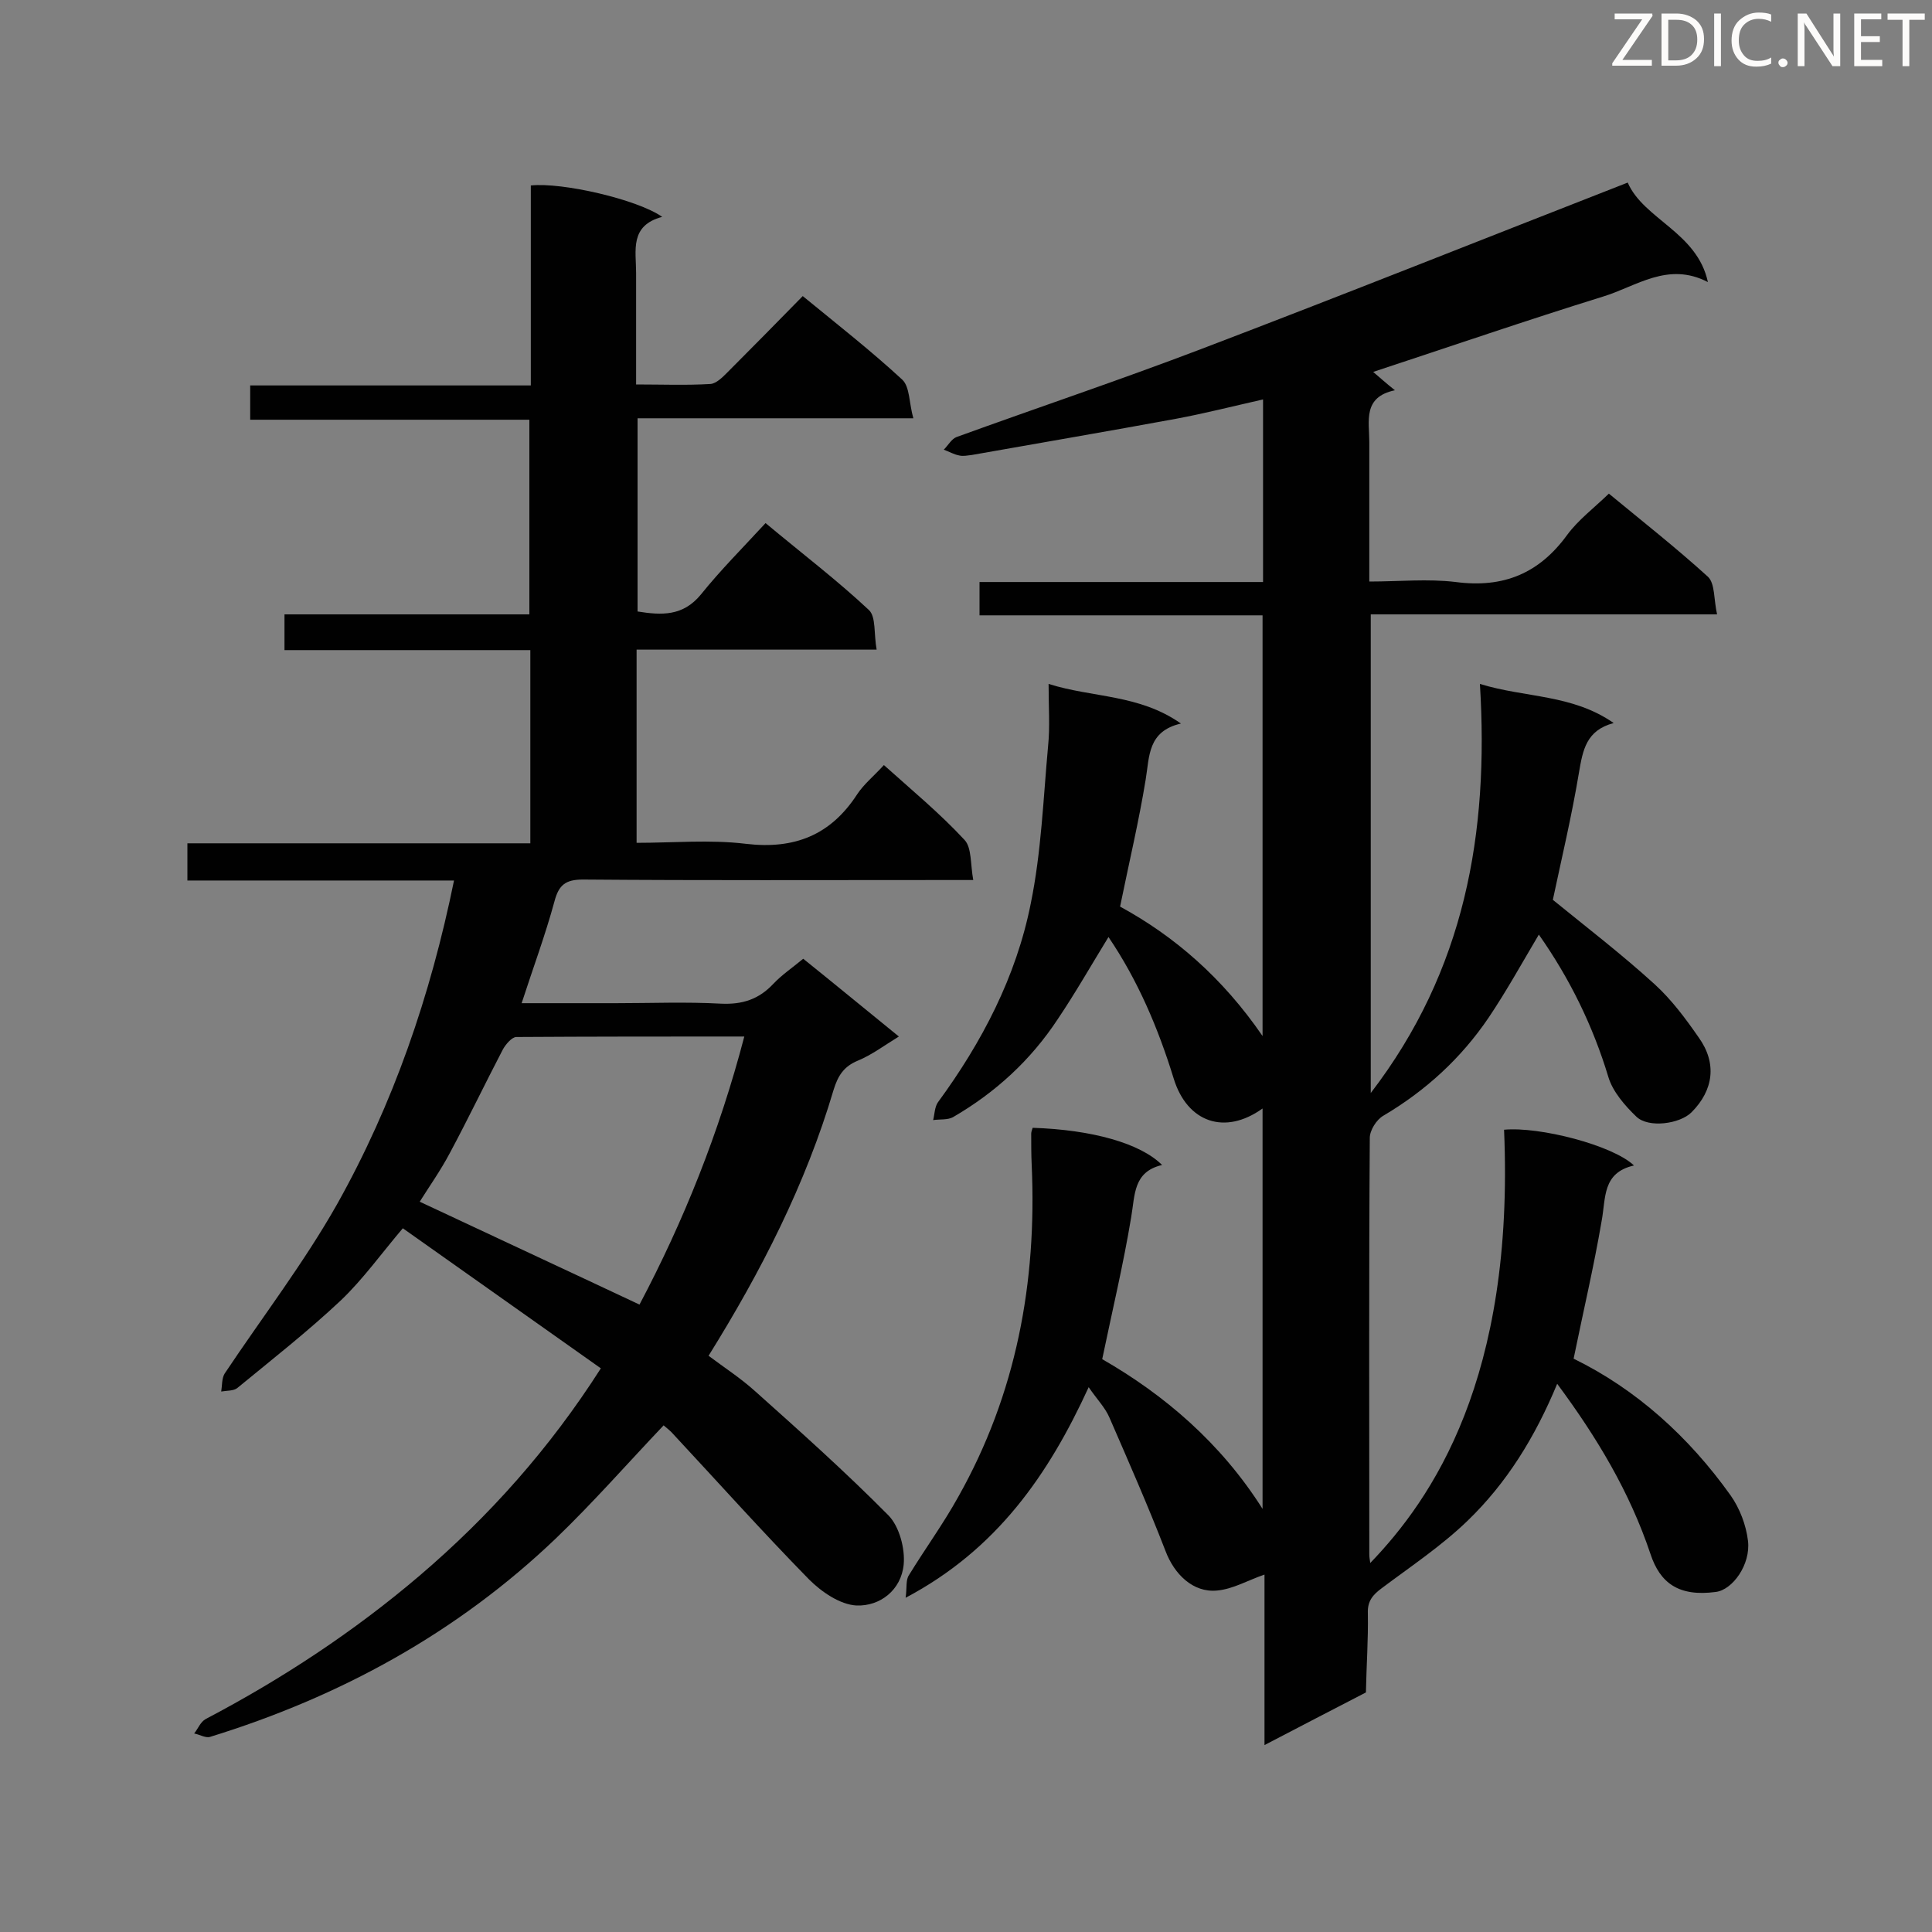 <svg enable-background="new 0 0 400 400" viewBox="0 0 400 400" xmlns="http://www.w3.org/2000/svg"><rect x="0" y="0" width="400" height="400" fill="#808080" stroke="none"/><path d="m322.4 286.5c-4.6 11.1-10.5 20.6-18.6 28.4-5.4 5.2-11.7 9.4-17.7 13.9-1.9 1.4-3 2.7-2.9 5.2.1 5.5-.3 10.9-.4 16.4-6.8 3.5-13.5 7-21 10.9 0-12.5 0-24.1 0-35.3-3.5 1.2-6.5 3-9.8 3.3-5 .5-8.9-3.4-10.7-8.2-3.6-9.3-7.6-18.4-11.6-27.6-.9-2.1-2.6-3.8-4.3-6.3-8.3 18.1-19 33.6-37.9 43.6.3-2.2 0-3.7.7-4.7 3.3-5.4 7.1-10.6 10.2-16.2 12-21.3 16.3-44.4 15.2-68.7-.1-2.2-.1-4.4-.1-6.5 0-.4.2-.8.3-1.2 12.3.4 22.3 3.2 26.8 7.7-6 1.4-5.6 6.2-6.4 10.8-1.6 9.7-3.9 19.3-6 29.4 12.9 7.4 24.6 17.4 33.2 31 0-27.6 0-55.2 0-82.9-7.8 5.6-15.6 2.9-18.4-6.2-3.2-10.4-7.4-20.3-13.5-29.3-3.5 5.7-6.8 11.5-10.5 17-5.6 8.5-12.9 15.2-21.7 20.3-1.1.6-2.7.4-4.1.6.3-1.2.3-2.7 1-3.7 9.1-12.4 16.2-26 19.2-41.1 2.2-10.7 2.6-21.8 3.6-32.7.4-3.9.1-7.8.1-12.8 9.2 2.9 18.7 2.1 27.4 8.2-6.9 1.6-6.5 6.8-7.3 11.6-1.4 8.6-3.4 17-5.3 26.3 11.2 6.1 21.2 14.7 29.5 26.8 0-29.7 0-58.2 0-87.1-19.6 0-39 0-58.6 0 0-2.4 0-4.4 0-6.9h58.7c0-12.8 0-25 0-37.8-6.2 1.4-12.1 2.9-18 4-14.1 2.6-28.2 5-42.3 7.5-.9.1-1.8.3-2.6.1-1.1-.2-2.1-.8-3.2-1.2.9-.9 1.6-2.2 2.6-2.6 16.8-6.1 33.8-11.8 50.6-18.2 29.4-11.2 58.7-22.9 88.4-34.5 3.3 7.6 14.4 10.3 16.6 20.6-8.3-4.3-14.8.9-21.7 3-15.8 4.9-31.5 10.3-47.6 15.6 1.3 1.1 2.5 2.2 4.5 3.8-6.7 1.4-5.3 6.4-5.3 10.7v28.9c6.2 0 12.1-.6 17.9.1 9.9 1.3 17.3-1.8 23.1-9.8 2.3-3.1 5.5-5.5 8.6-8.5 6.9 5.7 13.9 11.2 20.5 17.2 1.5 1.4 1.2 4.7 1.9 7.8-24.4 0-47.9 0-71.7 0v99.1c19.5-25.4 24.5-53.8 22.6-84.7 9.4 2.9 19.1 2.1 27.7 8.1-5.7 1.5-6.4 5.6-7.2 10.3-1.5 9-3.6 17.8-5.4 26.3 7 5.7 14.3 11.3 21.1 17.5 3.5 3.2 6.4 7.1 9.1 11 3.8 5.3 3.1 10.9-1.5 15.5-2.4 2.4-8.9 3.3-11.4.9-2.4-2.3-4.9-5.2-5.8-8.2-3.2-10.6-8-20.4-14.4-29.5-3.5 5.9-6.7 11.7-10.4 17.2-5.7 8.4-13 15.1-21.8 20.3-1.4.8-2.8 3-2.8 4.6-.2 28.7-.1 57.5-.1 86.2 0 .6.1 1.1.2 1.8 12.8-13.3 29.9-38.2 27.7-89.7 7.3-.7 22.5 3.2 26.9 7.4-6.6 1.5-5.8 6.7-6.7 11.5-1.6 9.4-3.8 18.7-5.8 28.5 12.9 6.3 23.8 16.1 32.5 28.3 1.9 2.7 3.2 6.1 3.6 9.4.6 4.9-3.2 10.2-6.7 10.6-7.6 1-11.5-1.8-13.5-7.9-4.3-12.8-11-24-19.3-35.2z" fill="#010101"/><path d="m131.8 134.5v40c7.6 0 15.2-.7 22.6.2 10.1 1.2 17.6-1.8 23.1-10.3 1.4-2.1 3.5-3.8 5.5-6 5.8 5.2 11.6 10 16.7 15.5 1.5 1.6 1.2 5 1.8 8.3-2.5 0-4.2 0-5.9 0-25 0-49.9.1-74.9-.1-3.6 0-5 1.1-5.9 4.5-1.9 7-4.4 13.7-6.8 21.1h19.5c7.3 0 14.5-.3 21.8.1 4.4.2 7.8-.9 10.8-4.1 1.8-1.9 3.9-3.3 6.2-5.2 6.6 5.3 12.9 10.5 19.8 16.1-3.1 1.9-5.6 3.8-8.5 5s-4.1 3.1-5 6c-5.8 19.6-15 37.6-25.9 55.1 3.2 2.4 6.6 4.6 9.6 7.3 9.4 8.4 18.8 16.8 27.7 25.8 2.2 2.3 3.4 6.8 3.1 10.1-.5 5.3-4.9 8.7-9.8 8.5-3.4-.2-7.2-2.8-9.8-5.4-9.7-9.9-19-20.3-28.5-30.5-.6-.6-1.3-1.1-1.6-1.4-7.5 7.9-14.6 16-22.3 23.4-20.5 19.6-44.7 32.8-71.6 41.1-.9.3-2.2-.5-3.3-.7.8-1 1.3-2.4 2.4-3 15.8-8.3 30.7-18.1 44.3-29.7 14.4-12.3 26.9-26.3 37.5-42.9-13.7-9.7-27.3-19.3-41-29-4.5 5.3-8.2 10.5-12.8 14.9-6.8 6.4-14.2 12.2-21.5 18.2-.8.6-2.2.5-3.3.7.2-1.2.1-2.7.7-3.7 7.8-11.7 16.4-22.9 23.3-35.1 11.6-20.7 19.3-43 24.2-67-18.6 0-36.7 0-55.2 0 0-2.8 0-5 0-7.7h71c0-13.5 0-26.5 0-40-16.9 0-33.8 0-50.9 0 0-2.6 0-4.8 0-7.4h50.7c0-13.6 0-26.7 0-40.3-19.1 0-38.3 0-57.8 0 0-2.5 0-4.6 0-7.1h58.1c0-14.1 0-27.8 0-41.4 6.5-.7 22.1 2.9 27.2 6.5-6.8 1.8-5.4 7-5.4 11.6v23.1c5.4 0 10.4.2 15.4-.1 1.2-.1 2.5-1.4 3.4-2.3 5.2-5.2 10.4-10.5 15.7-15.9 7.2 5.9 14.1 11.3 20.6 17.3 1.6 1.5 1.4 4.9 2.3 8-19.6 0-38.2 0-57.1 0v40c5 .8 9.4 1 13.1-3.5 4.1-5.1 8.7-9.7 13.4-14.8 7.8 6.5 14.9 11.9 21.4 18 1.5 1.4 1 5 1.6 8.2-17.1 0-33.3 0-49.7 0zm22.3 80.1c-16 0-31.6 0-47.2.1-.9 0-2.2 1.5-2.8 2.6-3.7 7.1-7.1 14.2-10.9 21.3-2 3.8-4.5 7.3-6.3 10.2 15.1 7.1 30 14 45.5 21.3 9.1-17.2 16.5-35.6 21.7-55.5z" fill="#010101"/><g fill="#fcfbfa"><path d="m342.2 3.2-6.3 9.2h6.1v1.2h-8.2v-.5l6.2-9.1h-5.7v-1.2h7.8v.4z"/><path d="m344 13.7v-10.9h3.1c1.6 0 3 .5 4.1 1.4 1.1 1 1.6 2.2 1.6 3.9s-.5 3-1.6 4-2.5 1.5-4.2 1.5h-3zm1.4-9.6v8.4h1.6c1.4 0 2.5-.4 3.2-1.1.8-.8 1.2-1.8 1.2-3.2s-.4-2.4-1.2-3.1-1.8-1-3.1-1z"/><path d="m356.3 2.8v10.9h-1.4v-10.9z"/><path d="m366.6 13.2c-.8.4-1.8.6-3 .6-1.6 0-2.8-.5-3.7-1.5s-1.4-2.3-1.4-3.9c0-1.7.5-3.2 1.6-4.2s2.4-1.6 4-1.6c1 0 1.9.1 2.6.4v1.5c-.8-.4-1.6-.6-2.6-.6-1.2 0-2.2.4-3 1.2s-1.1 1.9-1.1 3.3c0 1.3.4 2.3 1.1 3.1s1.6 1.1 2.8 1.1c1.1 0 2-.2 2.8-.7v1.3z"/><path d="m368.2 13c0-.3.1-.5.3-.6.2-.2.4-.3.6-.3.3 0 .5.1.7.3s.3.4.3.6-.1.5-.3.6c-.2.2-.4.3-.7.3s-.5-.1-.6-.3c-.2-.2-.3-.4-.3-.6z"/><path d="m381.1 13.7h-1.7l-5.5-8.4c-.2-.2-.3-.5-.4-.7 0 .2.1.8.1 1.5v7.6h-1.4v-10.9h1.8l5.3 8.3c.3.4.4.6.4.8 0-.3-.1-.8-.1-1.6v-7.5h1.4v10.9z"/><path d="m389.7 13.7h-5.8v-10.9h5.6v1.2h-4.2v3.5h3.9v1.2h-3.9v3.7h4.4z"/><path d="m398.4 4.1h-3.1v9.6h-1.4v-9.6h-3.1v-1.3h7.7v1.3z"/></g></svg>